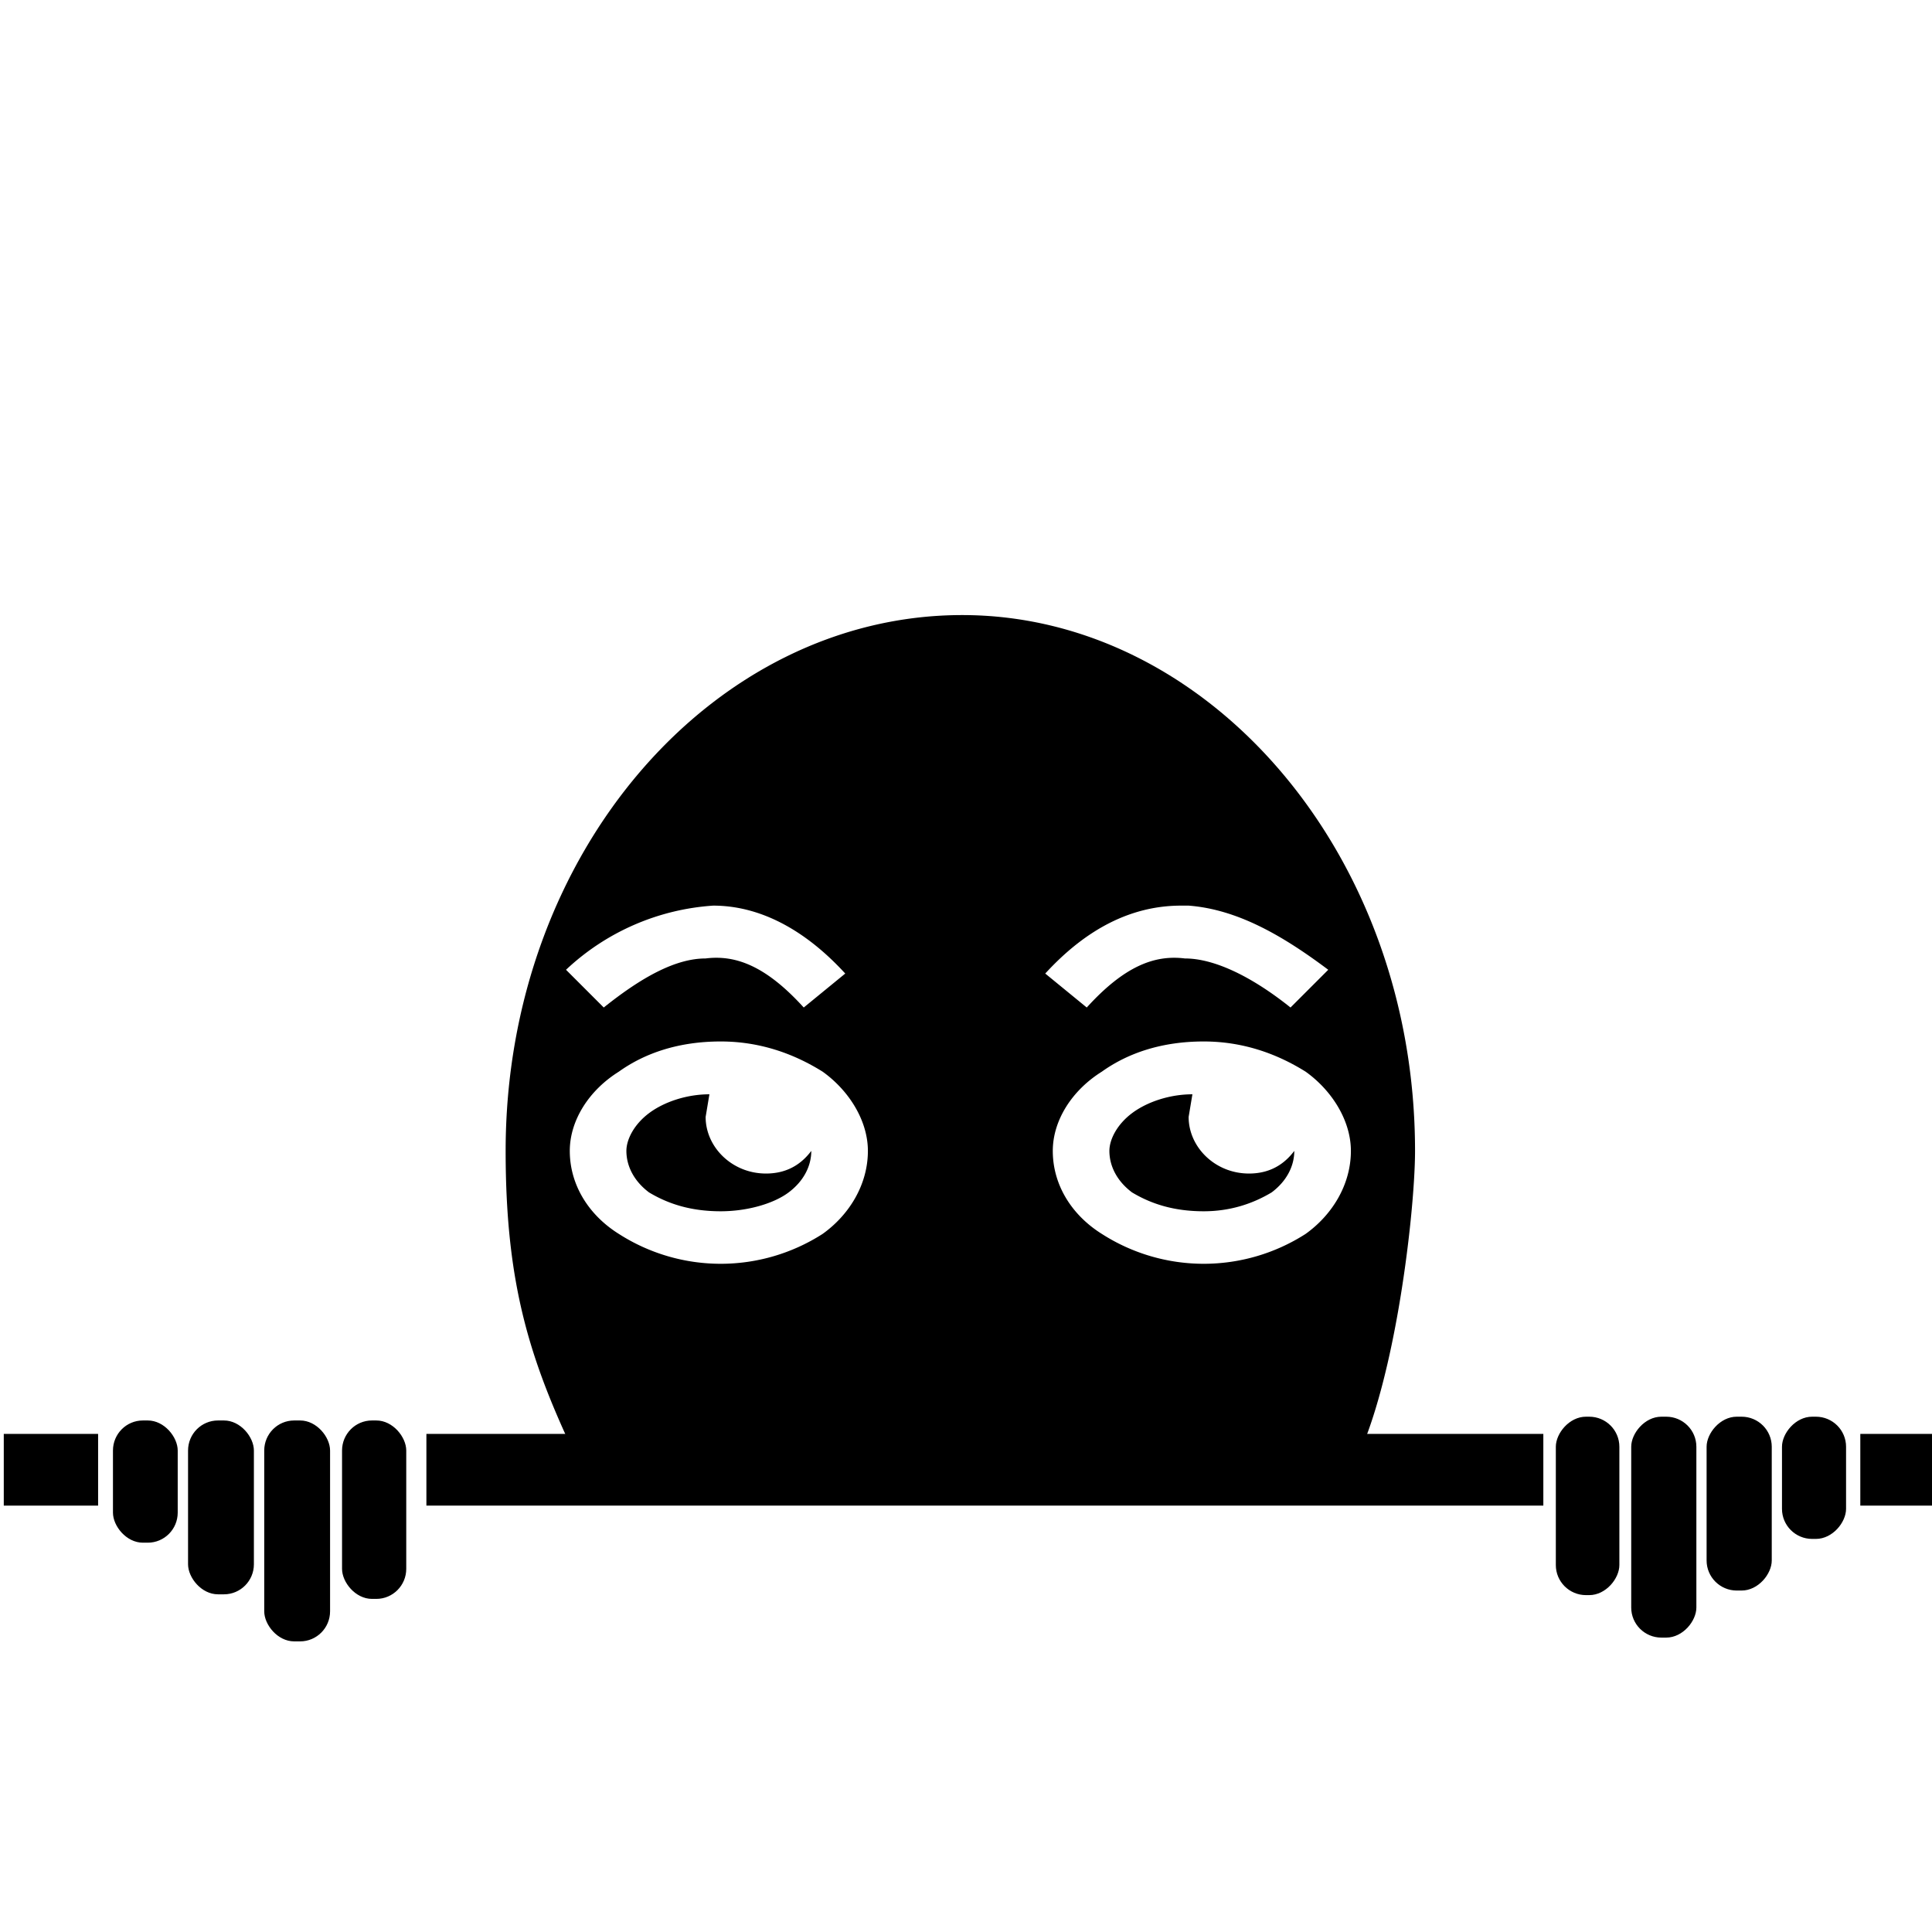 <svg xmlns="http://www.w3.org/2000/svg" viewBox="0 0 512 512" style="height:512px;width:512px"><path d="M113 380h296v19H113Z"/><g stroke-width="3.2" transform="matrix(-1.427 0 0 1.732 695 -215)"><rect width="12.1" height="33.8" x="172" y="340.9" rx="5.6" ry="4.6"/><rect ry="4.6" rx="5.6" y="340.9" x="186.3" height="27.3" width="11.8"/><rect ry="4.6" rx="5.6" y="340.9" x="158" height="26.6" width="12.1"/><rect width="11.9" height="18.7" x="144.2" y="340.9" rx="5.6" ry="4.6"/></g><path d="M255 163c-66 0-121 63-121 142 0 37 7 57 20 84 69 0 152 10 202 4 13-19 19-71 19-88 0-79-55-142-120-142zm-66 77c12 0 24 6 35 18l-11 9c-10-11-18-14-26-13-8 0-17 5-27 13l-10-10a63 63 0 0 1 39-17zm124 0h2c13 1 25 8 37 17l-10 10c-10-8-20-13-28-13-8-1-16 2-26 13l-11-9c11-12 23-18 36-18zm-122 36c10 0 19 3 27 8 7 5 12 13 12 21 0 9-5 17-12 22a50 50 0 0 1-54 0c-8-5-13-13-13-22 0-8 5-16 13-21 7-5 16-8 27-8zm128 0c10 0 19 3 27 8 7 5 12 13 12 21 0 9-5 17-12 22a50 50 0 0 1-54 0c-8-5-13-13-13-22 0-8 5-16 13-21 7-5 16-8 27-8zm-131 14c-6 0-12 2-16 5s-6 7-6 10c0 4 2 8 6 11 5 3 11 5 19 5 7 0 14-2 18-5s6-7 6-11c-3 4-7 6-12 6-9 0-16-7-16-15l1-6zm128 0c-6 0-12 2-16 5s-6 7-6 10c0 4 2 8 6 11 5 3 11 5 19 5 7 0 13-2 18-5 4-3 6-7 6-11-3 4-7 6-12 6-9 0-16-7-16-15l1-6zM1 380h25v19H1Zm492 0h20v19h-20z"/><g transform="matrix(1.442 0 0 1.732 -178 -214)" stroke-width="3.2"><rect ry="4.6" rx="5.5" y="340.9" x="172" height="33.8" width="12.1"/><rect width="11.8" height="27.3" x="186.3" y="340.9" rx="5.5" ry="4.6"/><rect width="12.1" height="26.6" x="158" y="340.9" rx="5.5" ry="4.6"/><rect ry="4.6" rx="5.5" y="340.9" x="144.2" height="18.7" width="11.9"/></g></svg>
